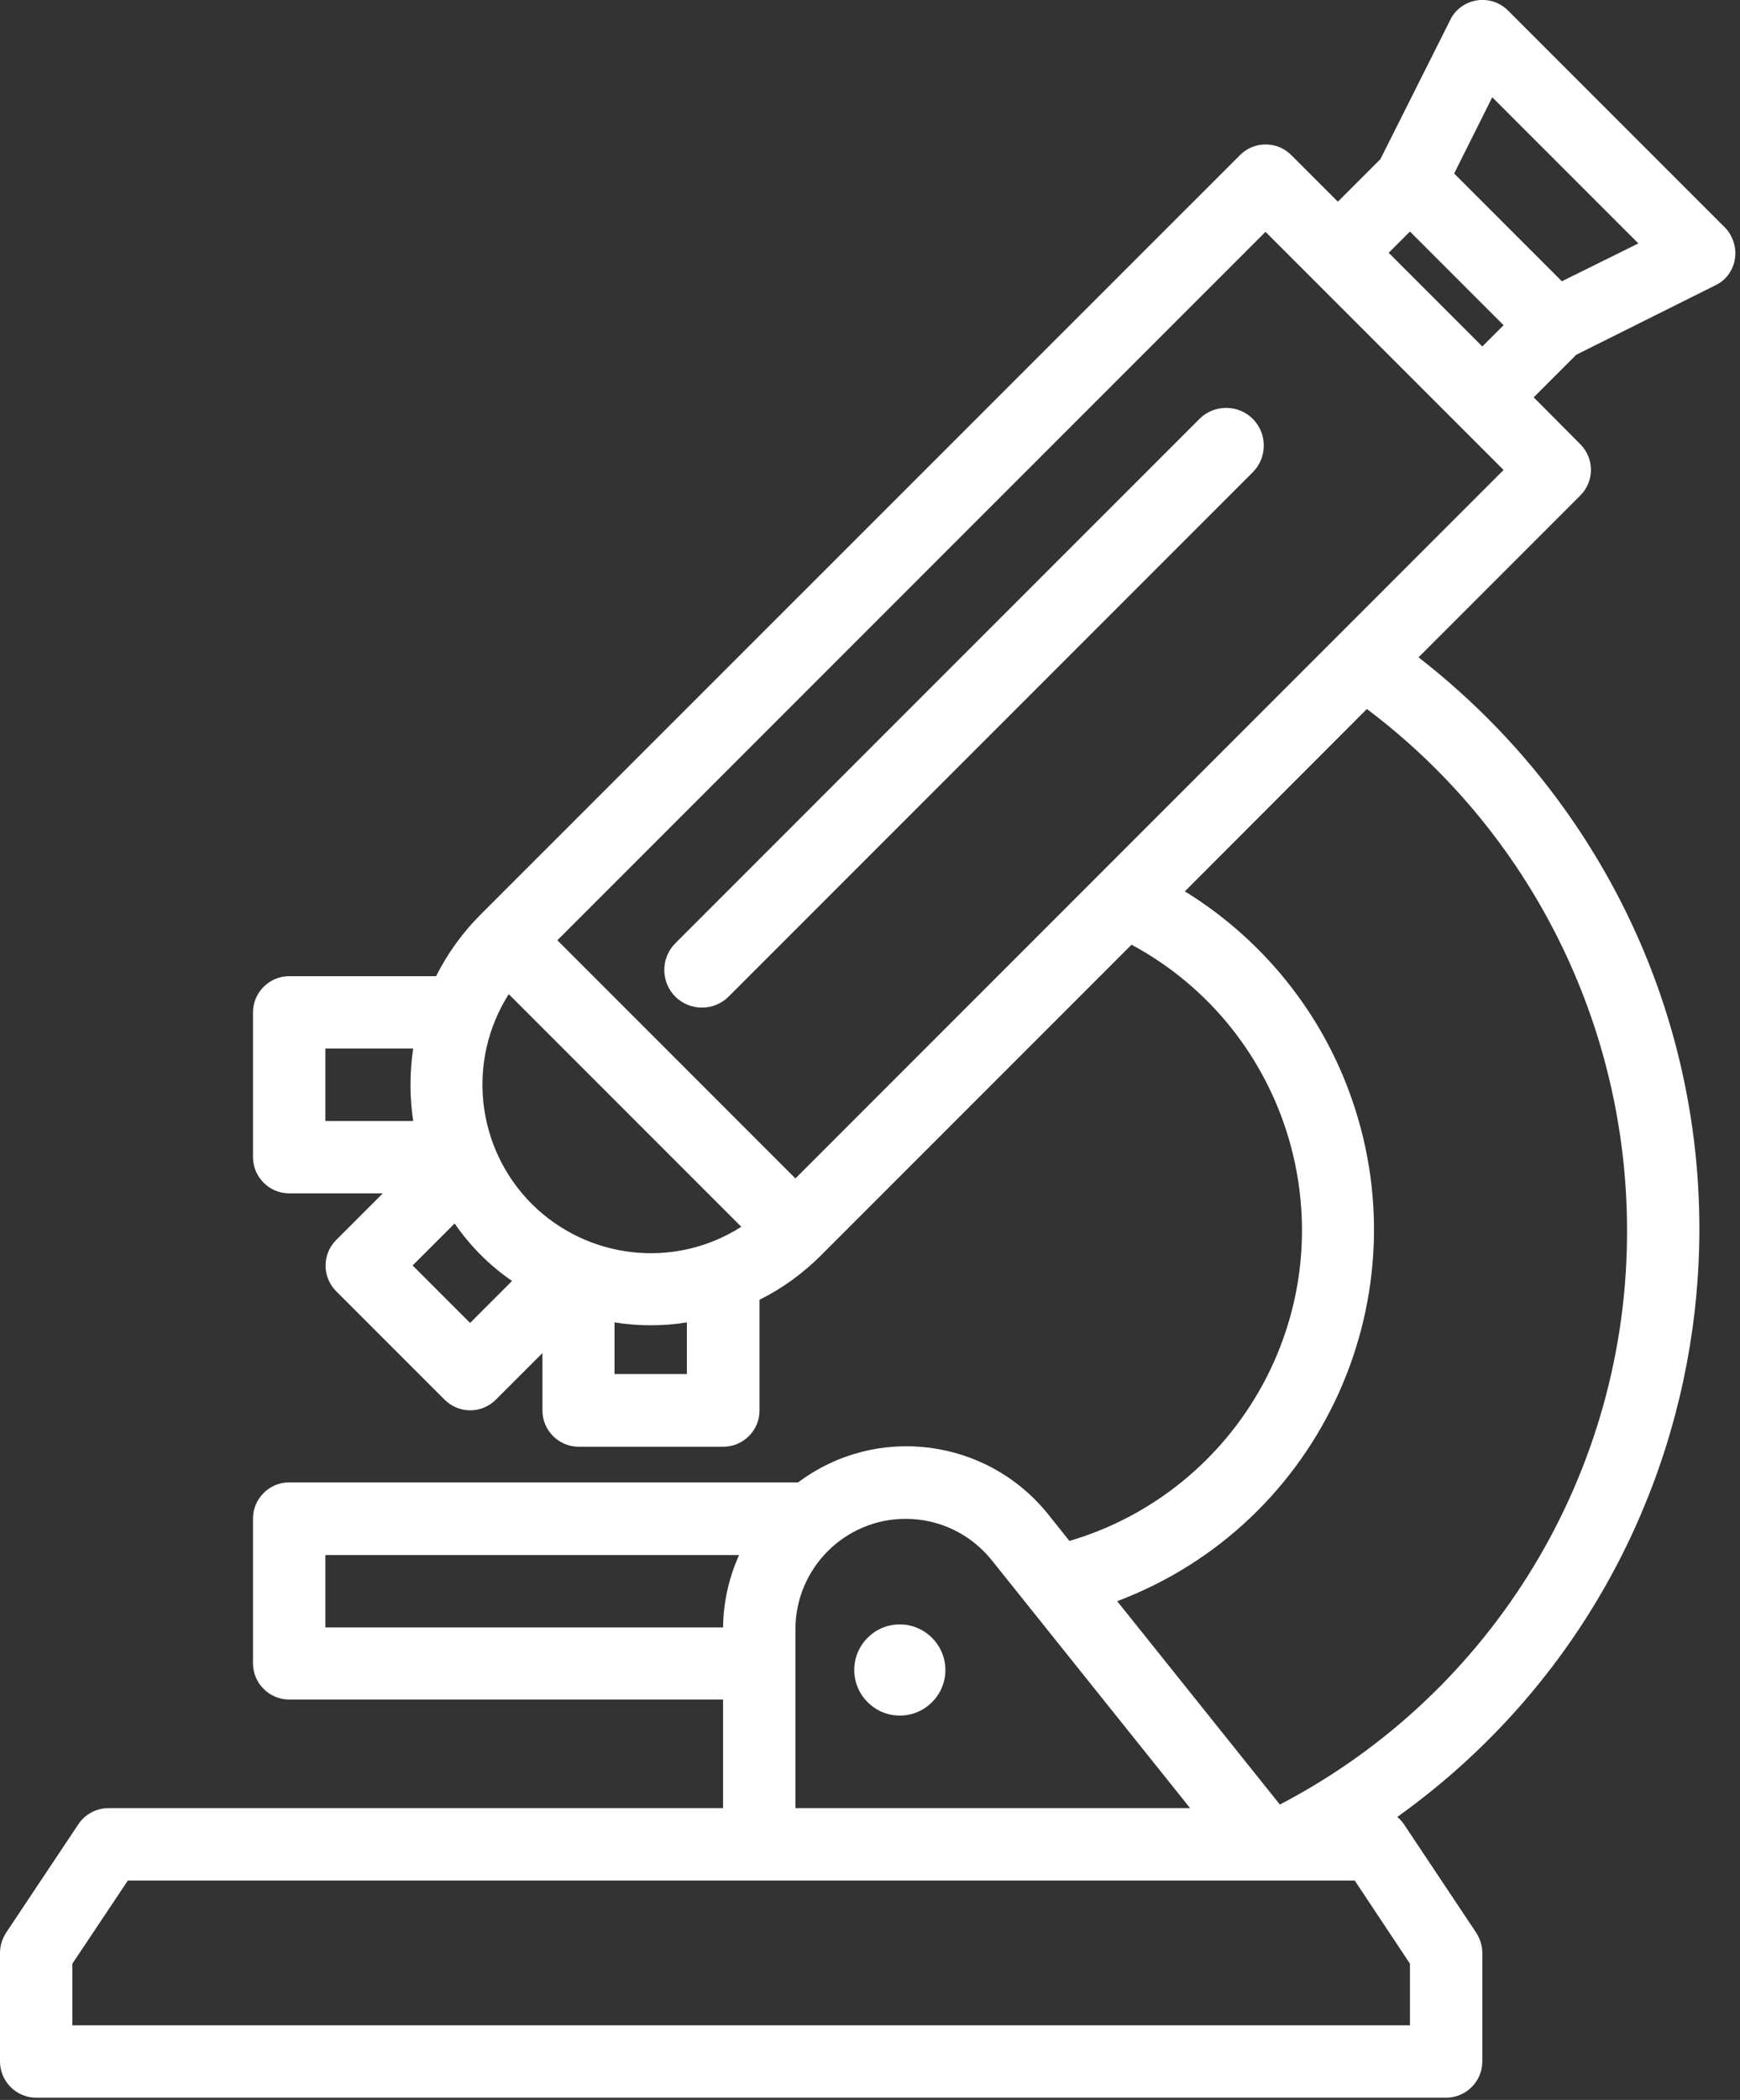 <svg width="63" height="76" viewBox="0 0 63 76" fill="none" xmlns="http://www.w3.org/2000/svg">
<rect x="0" y="0" width="63" height="76" fill="#333333" stroke="none"/>
<path d="M62.69 8.57C62.63 8.44 62.55 8.33 62.45 8.23L54.6 0.38C54.09 -0.13 53.26 -0.13 52.75 0.38C52.65 0.48 52.57 0.59 52.51 0.72L49.98 5.76L48.44 7.3L46.75 5.61C46.24 5.1 45.41 5.1 44.9 5.61L17.4 33.1C16.75 33.75 16.2 34.51 15.79 35.33H10.47C9.75 35.33 9.16 35.92 9.16 36.64V41.88C9.16 42.6 9.75 43.19 10.47 43.19H13.86L12.17 44.88C11.66 45.39 11.66 46.22 12.17 46.73L16.1 50.66C16.61 51.17 17.44 51.17 17.95 50.66L19.64 48.97V51.05C19.64 51.77 20.23 52.36 20.95 52.36H26.19C26.91 52.36 27.5 51.77 27.5 51.05V47.04C28.33 46.63 29.08 46.08 29.73 45.43L40.97 34.19C46.68 37.27 48.81 44.39 45.73 50.09C44.24 52.84 41.72 54.89 38.72 55.77L37.97 54.83C35.76 52.05 31.74 51.52 28.9 53.65H10.47C9.75 53.65 9.16 54.24 9.16 54.96V60.2C9.16 60.92 9.75 61.51 10.47 61.51H26.18V65.44H3.93C3.49 65.44 3.08 65.66 2.84 66.02L0.22 69.95C0.08 70.17 0 70.42 0 70.68V74.61C0 75.33 0.59 75.92 1.31 75.92H52.36C53.08 75.92 53.67 75.33 53.67 74.61V70.68C53.67 70.42 53.59 70.17 53.45 69.95L50.83 66.02C50.76 65.92 50.68 65.83 50.59 65.76C62.34 57.36 65.05 41.02 56.64 29.27C55.16 27.2 53.37 25.35 51.36 23.79L57.22 17.93C57.73 17.42 57.73 16.59 57.22 16.08L55.53 14.38L57.07 12.84L62.12 10.32C62.76 10.01 63.02 9.22 62.69 8.57ZM11.78 40.57V37.95H14.96C14.83 38.82 14.83 39.7 14.96 40.57H11.78ZM17.02 47.88L14.94 45.8L16.46 44.28C17.02 45.09 17.72 45.8 18.54 46.36L17.02 47.88ZM24.87 49.73H22.25V47.86C23.12 48 24 48 24.87 47.86V49.73ZM19.25 43.57C17.23 41.54 16.89 38.39 18.42 35.98L26.84 44.4C24.43 45.94 21.28 45.59 19.25 43.57ZM28.8 58.97C28.8 56.76 30.59 54.97 32.79 54.97C34.01 54.97 35.15 55.52 35.91 56.47L43.09 65.44H28.8V58.97ZM11.78 58.9V56.28H26.76C26.39 57.1 26.19 57.99 26.18 58.9H11.78ZM51.05 71.07V73.3H2.62V71.07L4.63 68.06H49.05L51.05 71.07ZM58.91 44.5C58.94 53.24 54.09 61.27 46.34 65.31L40.45 57.95C47.87 55.15 51.62 46.86 48.82 39.43C47.7 36.45 45.61 33.93 42.9 32.26L49.49 25.66C55.41 30.11 58.9 37.09 58.91 44.5ZM28.8 42.65L20.18 34.03L45.82 8.39L47.51 10.08L52.75 15.32L54.44 17.01L28.8 42.65ZM53.67 12.54L50.28 9.15L51.05 8.38L54.44 11.77L53.67 12.54ZM56.55 10.18L52.65 6.28L54.03 3.52L59.32 8.81L56.55 10.18Z" fill="white"/>
<path d="M32.58 58.79C31.67 58.79 30.93 59.53 30.93 60.44C30.93 61.35 31.67 62.09 32.58 62.09C33.49 62.09 34.23 61.35 34.23 60.44C34.23 59.53 33.48 58.79 32.58 58.79Z" fill="white"/>
<path d="M43.43 15.16L24.45 34.14C23.92 34.67 23.92 35.54 24.45 36.07C24.98 36.6 25.85 36.6 26.38 36.07L45.36 17.09C45.89 16.56 45.89 15.69 45.36 15.16C44.83 14.63 43.96 14.63 43.43 15.16Z" fill="white"/>
</svg>
